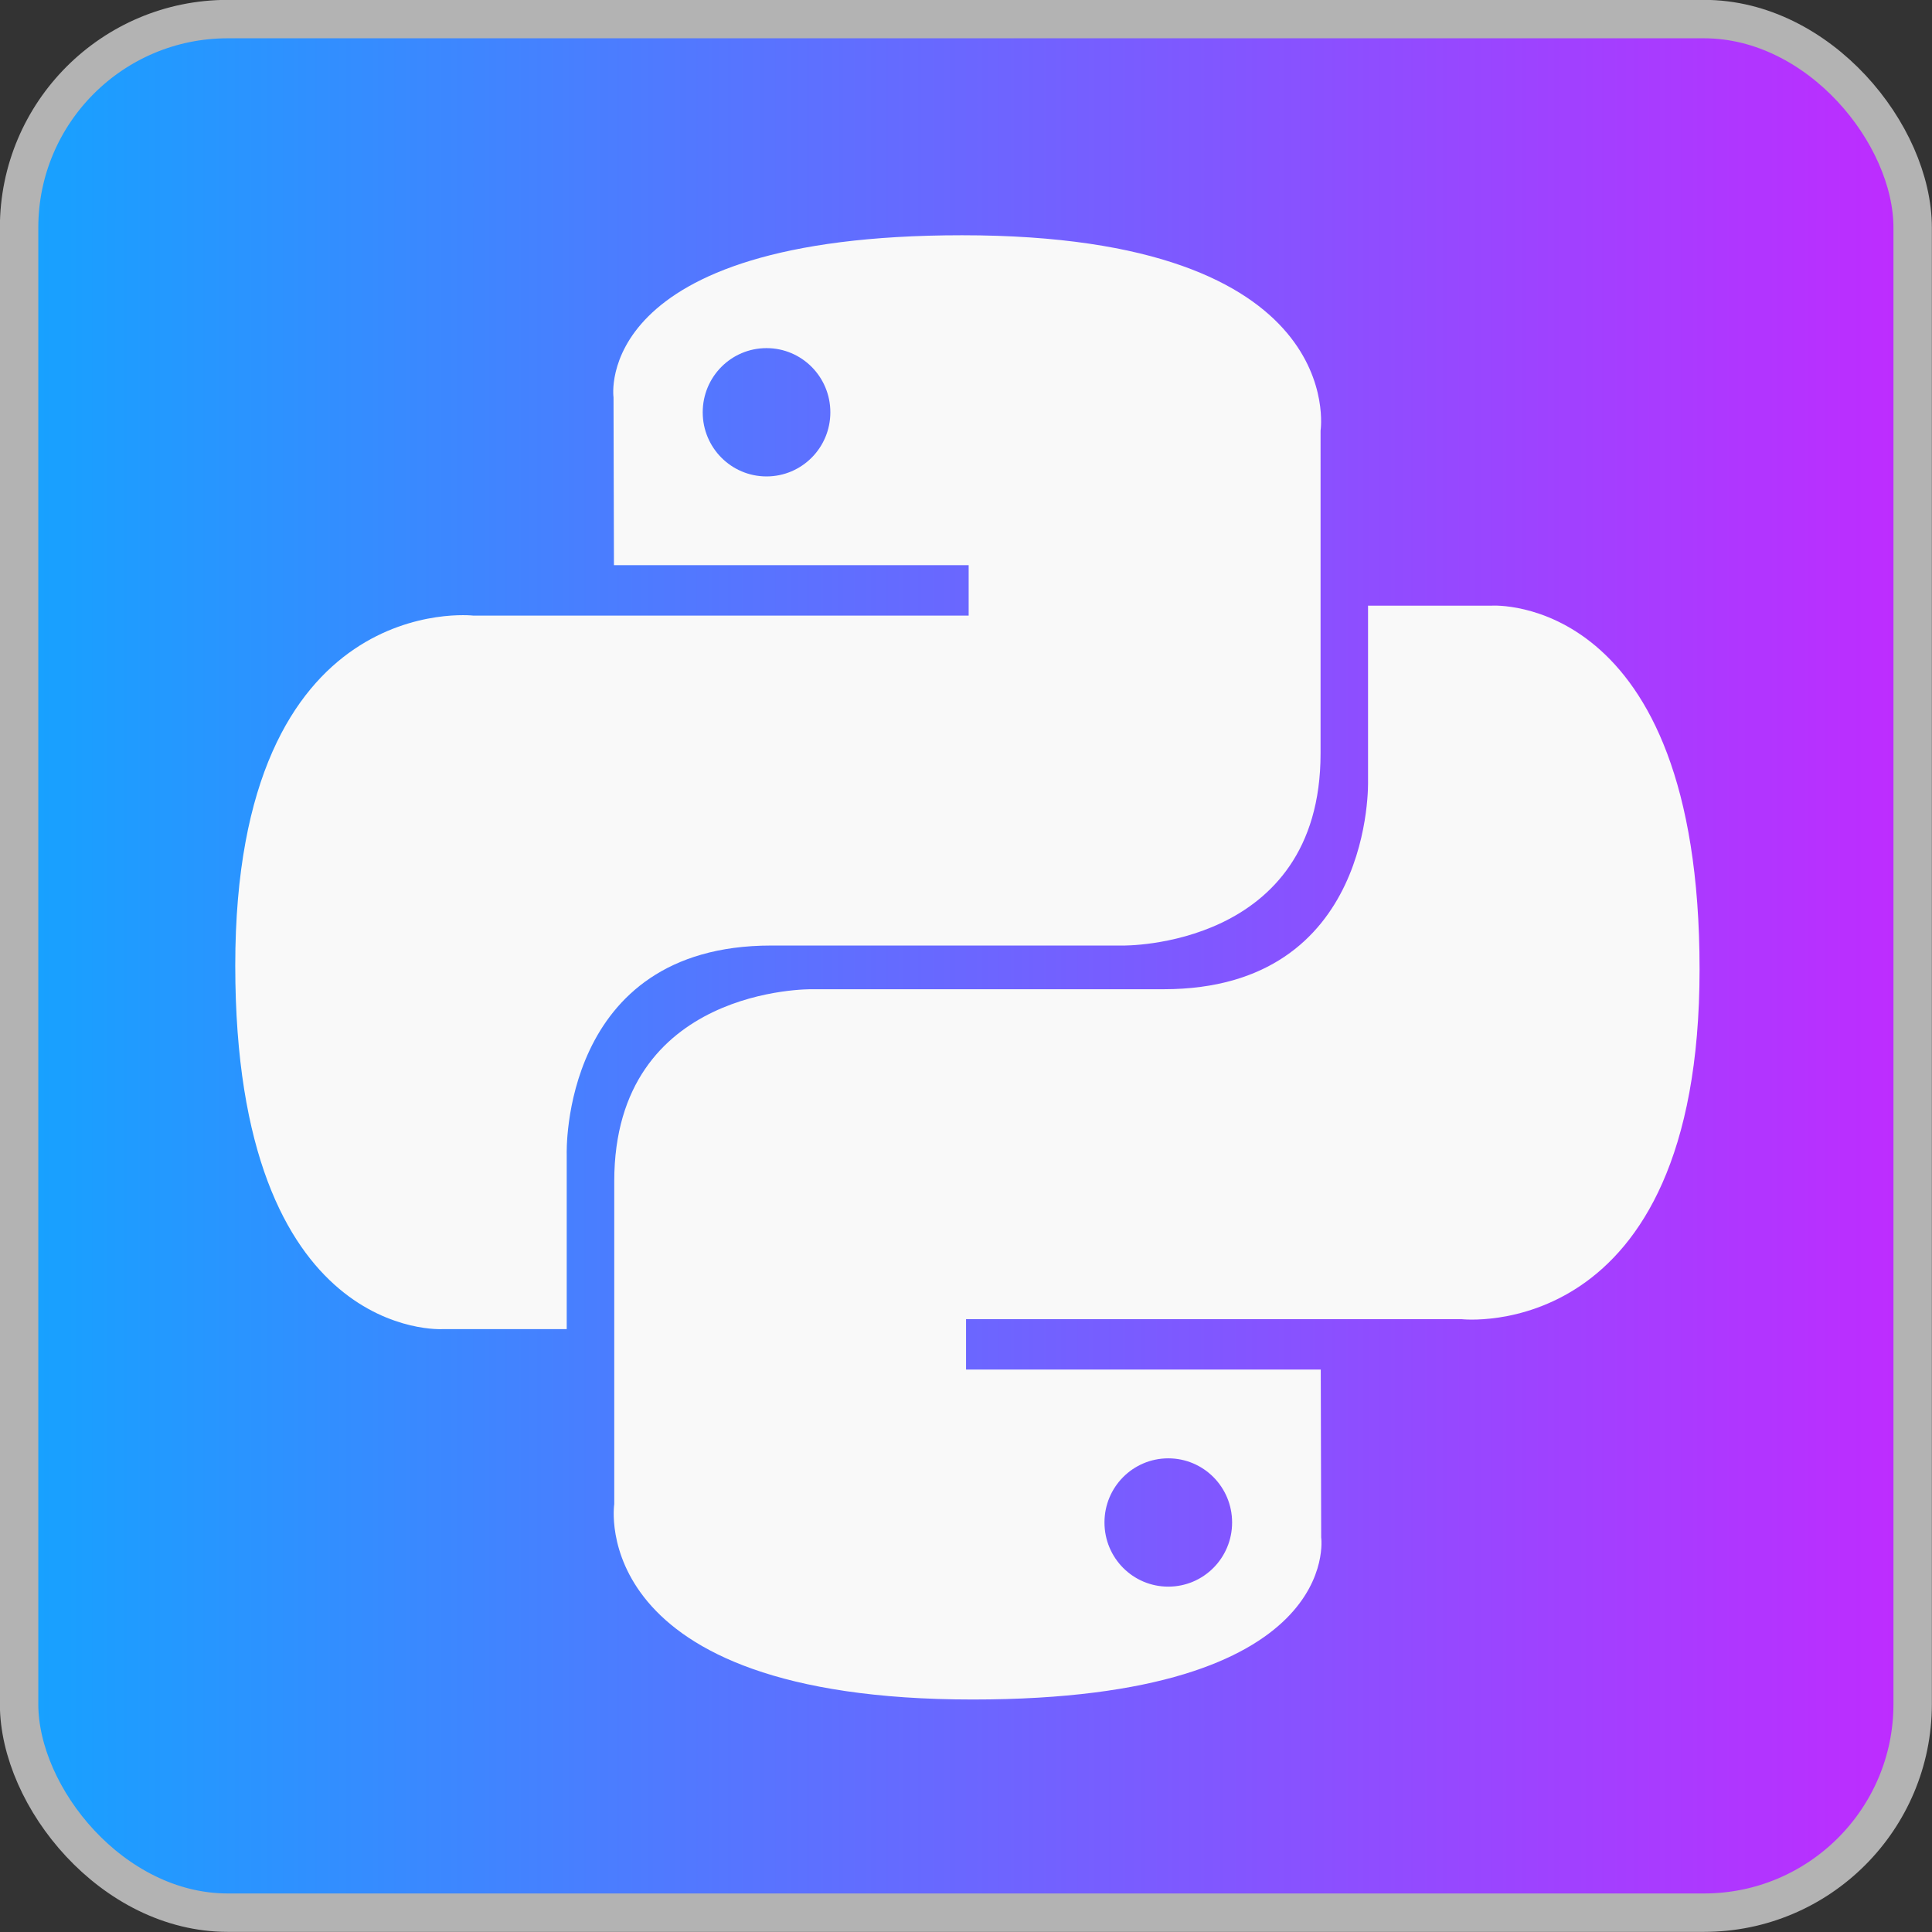 <?xml version="1.0" encoding="UTF-8" standalone="no"?>
<!-- Created with Inkscape (http://www.inkscape.org/) -->

<svg
   width="29.085"
   height="29.085"
   viewBox="0 0 7.695 7.695"
   version="1.1"
   id="svg1"
   xml:space="preserve"
   xmlns:xlink="http://www.w3.org/1999/xlink"
   xmlns="http://www.w3.org/2000/svg"
   xmlns:svg="http://www.w3.org/2000/svg"><rect x="0" y="0" width="7.695" height="7.695" fill="#333333" stroke="none"/><defs
     id="defs1"><linearGradient
       id="linearGradient1"><stop
         style="stop-color:#16a2ff;stop-opacity:1;"
         offset="0"
         id="stop1" /><stop
         style="stop-color:#bf2bff;stop-opacity:1;"
         offset="1"
         id="stop2" /></linearGradient><linearGradient
       xlink:href="#linearGradient1"
       id="linearGradient2"
       x1="8.841"
       y1="6.558"
       x2="16.384"
       y2="6.558"
       gradientUnits="userSpaceOnUse" /><clipPath
       id="SVGXv8lpc2Y"><path
         fill="#ffffff"
         d="M 0,0 H 24 V 24 H 0 Z"
         id="path3" /></clipPath></defs><g
     id="layer1"
     transform="translate(-8.765,-2.71)"><rect
       style="fill:url(#linearGradient2);stroke:#b3b3b3;stroke-width:0.153;stroke-dasharray:none;stroke-opacity:1"
       id="rect1"
       width="7.542"
       height="7.542"
       x="8.841"
       y="2.786"
       ry="0.831" /><g
       fill="none"
       id="g3"
       transform="matrix(0.243,0,0,0.243,9.702,3.647)"
       style="fill:#f9f9f9"><g
         fill="currentColor"
         clip-path="url(#SVGXv8lpc2Y)"
         id="g2"
         style="fill:#f9f9f9"><path
           d="M 11.914,0 C 5.82,0 6.2,2.656 6.2,2.656 l 0.007,2.752 h 5.814 V 6.234 H 3.9 c 0,0 -3.9,-0.445 -3.9,5.735 0,6.18 3.403,5.96 3.403,5.96 h 2.03 v -2.867 c 0,0 -0.109,-3.42 3.35,-3.42 h 5.766 c 0,0 3.24,0.052 3.24,-3.148 V 3.202 C 17.789,3.202 18.28,0 11.913,0 M 8.708,1.85 c 0.578,0 1.046,0.47 1.046,1.052 0,0.581 -0.468,1.051 -1.046,1.051 C 8.13,3.953 7.662,3.483 7.662,2.902 7.662,2.32 8.129,1.85 8.708,1.85"
           id="path1"
           style="fill:#f9f9f9" /><path
           d="m 12.087,24 c 6.092,0 5.712,-2.656 5.712,-2.656 l -0.007,-2.752 h -5.814 v -0.826 h 8.123 c 0,0 3.9,0.445 3.9,-5.735 0,-6.18 -3.404,-5.96 -3.404,-5.96 h -2.03 v 2.867 c 0,0 0.109,3.42 -3.35,3.42 H 9.452 c 0,0 -3.24,-0.052 -3.24,3.148 v 5.292 c 0,0 -0.492,3.202 5.875,3.202 m 3.206,-1.85 c -0.579,0 -1.046,-0.47 -1.046,-1.052 0,-0.581 0.467,-1.051 1.046,-1.051 0.578,0 1.046,0.47 1.046,1.051 0,0.582 -0.468,1.052 -1.046,1.052"
           id="path2"
           style="fill:#f9f9f9" /></g><defs
         id="defs3" /></g></g></svg>

